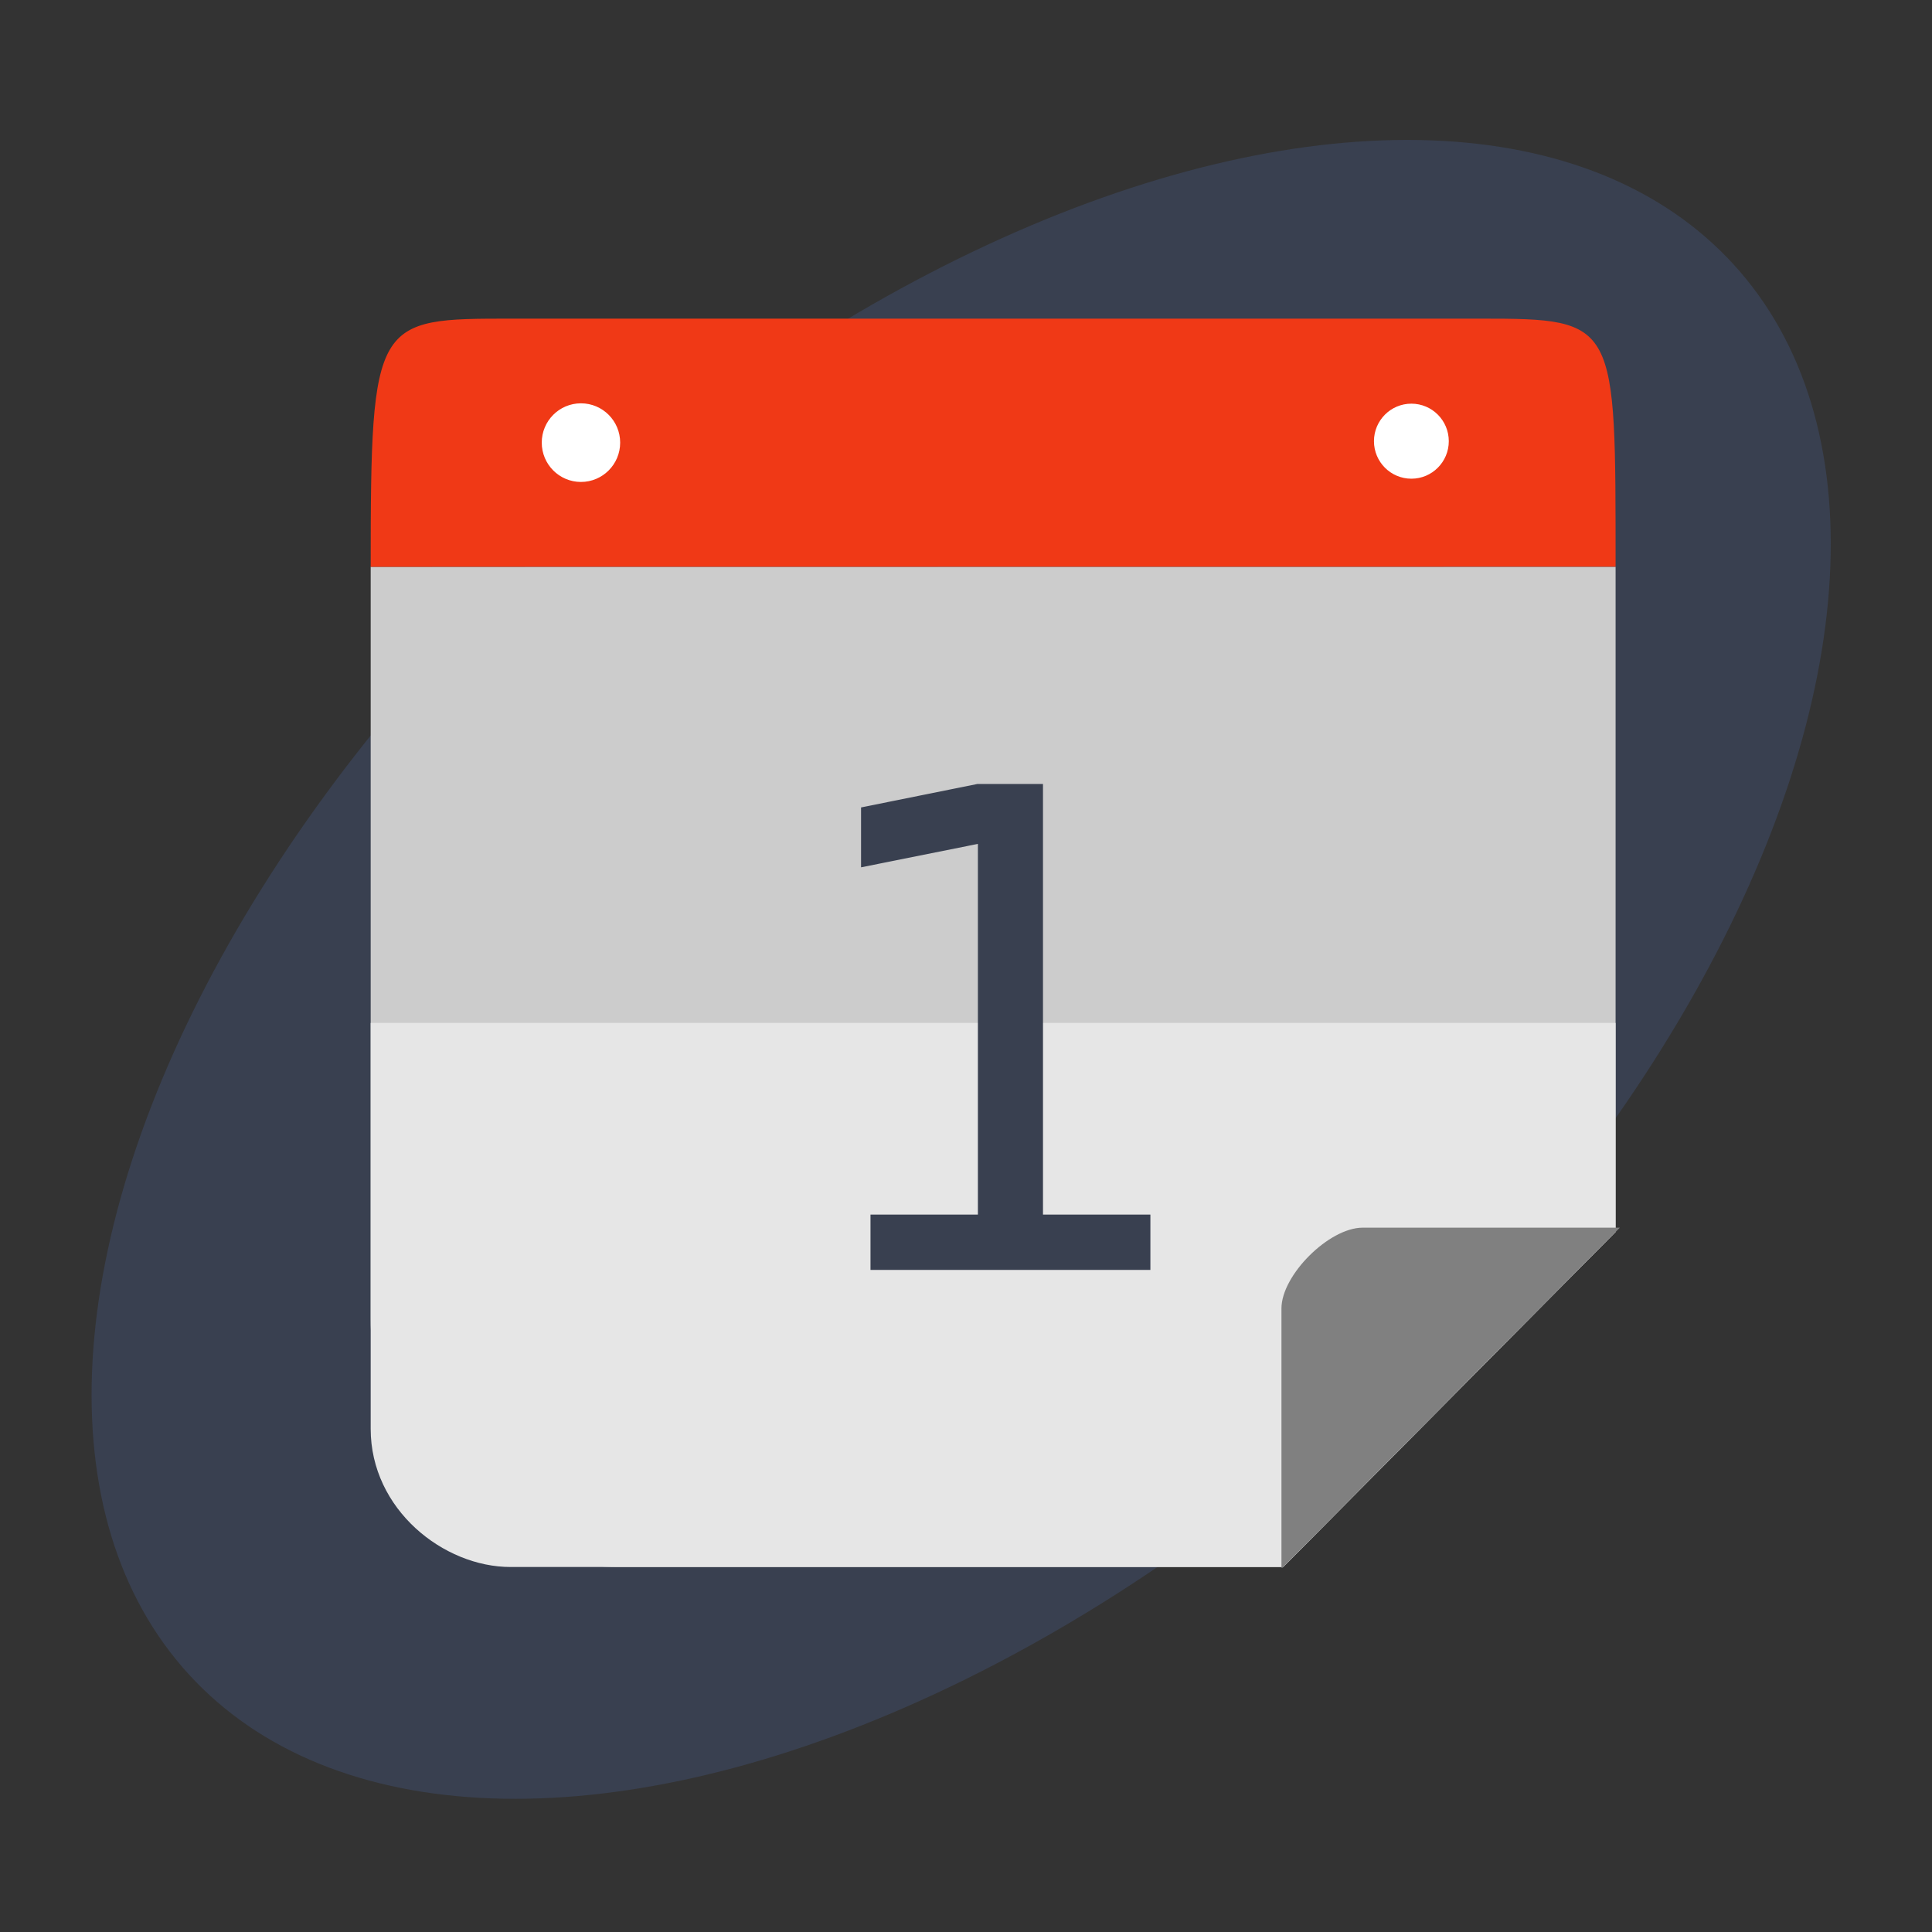 <?xml version="1.0" encoding="UTF-8" standalone="no"?>
<svg
   xmlns:dc="http://purl.org/dc/elements/1.1/"
   xmlns:cc="http://creativecommons.org/ns#"
   xmlns:rdf="http://www.w3.org/1999/02/22-rdf-syntax-ns#"
   xmlns:svg="http://www.w3.org/2000/svg"
   xmlns="http://www.w3.org/2000/svg"
   xmlns:sodipodi="http://sodipodi.sourceforge.net/DTD/sodipodi-0.dtd"
   xmlns:inkscape="http://www.inkscape.org/namespaces/inkscape"
   height="512"
   width="512"
   viewBox="0 0 512 512"
   id="svg2"
   version="1.1"
   inkscape:version="0.91 r13725"
   sodipodi:docname="confclerk.svg">
  <rect x="0" y="0" width="512" height="512" fill="#333333" stroke="none"/>
  <defs
     id="defs14" />
  <sodipodi:namedview
     pagecolor="#ffffff"
     bordercolor="#666666"
     borderopacity="1"
     objecttolerance="10"
     gridtolerance="10"
     guidetolerance="10"
     inkscape:pageopacity="0"
     inkscape:pageshadow="2"
     inkscape:window-width="1366"
     inkscape:window-height="715"
     id="namedview12"
     showgrid="false"
     inkscape:zoom="0.29002428"
     inkscape:cx="532.73102"
     inkscape:cy="330.8023"
     inkscape:window-x="0"
     inkscape:window-y="24"
     inkscape:window-maximized="1"
     inkscape:current-layer="svg2" />
  <g
     id="g4159">
    <ellipse
       transform="matrix(0.739,-0.674,0.674,0.739,0,0)"
       ry="156.883"
       rx="277.076"
       cy="361.383"
       cx="15.088"
       id="path4146"
       style="fill:#394050;fill-opacity:1;stroke:none;stroke-width:15;stroke-miterlimit:4;stroke-dasharray:none;stroke-opacity:1" />
    <path
       id="rect4178"
       d="m 98.236,150.209 0,199.314 c 0,36.427 29.24,65.748 65.567,65.748 l 176.264,0 88.082,-88.793 0,-176.269 z"
       style="opacity:1;fill:#cccccc;fill-opacity:1;stroke:none;stroke-width:46.392;stroke-linecap:butt;stroke-linejoin:miter;stroke-miterlimit:4;stroke-dasharray:92.784, 92.784;stroke-dashoffset:0;stroke-opacity:1"
       inkscape:connector-curvature="0"
       sodipodi:nodetypes="csscccc" />
    <path
       sodipodi:nodetypes="cccccccsscccc"
       inkscape:connector-curvature="0"
       id="rect4178-9"
       d="m 163.802,84.444 c -0.785,0 -1.564,0.02 -2.341,0.047 0.778,-0.021 1.556,-0.047 2.341,-0.047 z m 198.78,0 c 0.786,0 1.565,0.025 2.344,0.047 -0.778,-0.027 -1.559,-0.047 -2.344,-0.047 z M 98.236,271.086 l 0,107.578 c 0,21.34 19.291,36.608 37.074,36.608 l 204.757,0 88.082,-88.793 0,-55.392 z"
       style="opacity:1;fill:#e6e6e6;fill-opacity:1;stroke:none;stroke-width:46.392;stroke-linecap:butt;stroke-linejoin:miter;stroke-miterlimit:4;stroke-dasharray:92.784, 92.784;stroke-dashoffset:0;stroke-opacity:1" />
    <path
       id="rect4218"
       d="m 361.134,325.343 c -8.932,0 -21.534,12.58 -21.534,21.41 l 0,68.735 0.25,0 89.43,-90.145 -68.146,0 z"
       style="opacity:1;fill:#808080;fill-opacity:1;stroke:none;stroke-width:46.392;stroke-linecap:butt;stroke-linejoin:miter;stroke-miterlimit:4;stroke-dasharray:92.784, 92.784;stroke-dashoffset:0;stroke-opacity:1"
       inkscape:connector-curvature="0" />
    <circle
       r="17.067"
       cy="118.248"
       cx="372.419"
       id="path4154"
       style="fill:#ffffff;fill-opacity:1;stroke:none;stroke-width:15;stroke-miterlimit:4;stroke-dasharray:none;stroke-opacity:1" />
    <circle
       r="17.067"
       cy="117.029"
       cx="153.6"
       id="path4154-3"
       style="fill:#ffffff;fill-opacity:1;stroke:none;stroke-width:15;stroke-miterlimit:4;stroke-dasharray:none;stroke-opacity:1" />
    <path
       inkscape:connector-curvature="0"
       id="rect4178-4"
       d="m 135.696,84.444 c -36.327,0 -37.46,-0.158 -37.46,65.765 l 329.913,-0.034 c -0.032,-64.966 0.593,-65.732 -35.723,-65.732 l -256.73,0 z m 18.263,22.44 c 5.739,-7e-5 10.391,4.664 10.391,10.418 7e-5,5.754 -4.653,10.42 -10.391,10.42 -5.738,7e-5 -10.39,-4.666 -10.389,-10.42 -6.3e-4,-5.754 4.651,-10.418 10.389,-10.418 z m 220.077,0.092 c 5.472,0.003 9.906,4.45 9.909,9.937 0.003,5.491 -4.433,9.945 -9.909,9.948 -5.48,0.003 -9.924,-4.453 -9.921,-9.948 0.003,-5.491 4.445,-9.94 9.921,-9.937 z"
       style="opacity:1;fill:#f03916;fill-opacity:1;stroke:none;stroke-width:46.392;stroke-linecap:butt;stroke-linejoin:miter;stroke-miterlimit:4;stroke-dasharray:92.784, 92.784;stroke-dashoffset:0;stroke-opacity:1" />
    <g
       id="flowRoot819"
       style="font-style:normal;font-weight:normal;font-size:40px;line-height:1.25;font-family:sans-serif;letter-spacing:0px;word-spacing:0px;fill:#394050;fill-opacity:1;stroke:none"
       transform="matrix(0.736,0,0,0.736,-183.295,68.614)"
       aria-label="1">
      <path
         id="path851"
         style="font-size:240px;fill:#394050;fill-opacity:1"
         d="m 562.48,344.107 38.672,0 0,-133.477 -42.07,8.438 0,-21.562 41.836,-8.438 23.672,0 0,155.039 38.672,0 0,19.922 -100.781,0 z"
         inkscape:connector-curvature="0" />
    </g>
  </g>
</svg>
